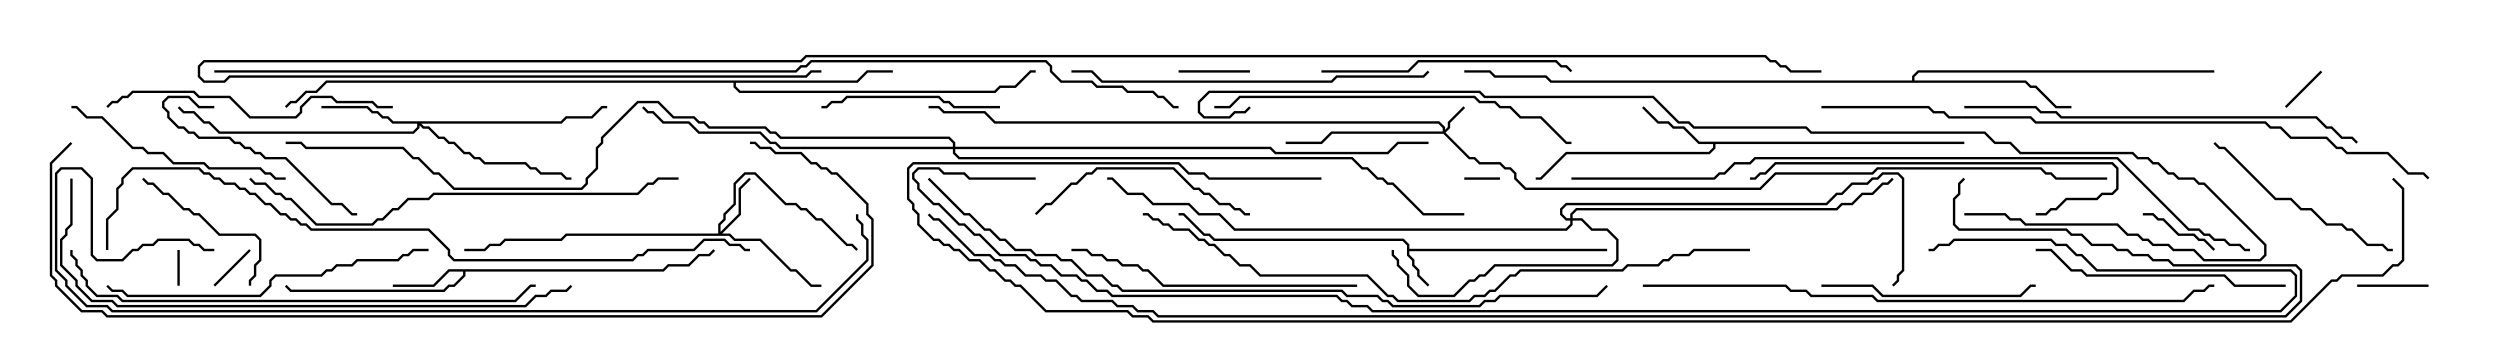 <svg version="1.1" width="105" height="15" xmlns="http://www.w3.org/2000/svg"><path d="M59.093,10.306L58.908,10.121L50.979,10.121L50.765,9.907L50.551,9.907L49.694,9.05L49.5,9.05L49.5,8.95L49.735,8.95L50.592,9.807L50.806,9.807L51.021,10.021L58.949,10.021L59.193,10.265L59.193,10.45L67.5,10.45L67.5,10.55L59.193,10.55L59.193,10.694L59.407,10.908L59.407,11.122L59.621,11.336L59.621,11.551L60.035,11.965L59.965,12.035L59.521,11.592L59.521,11.378L59.307,11.164L59.307,10.949L59.093,10.735z" stroke="none"/><path d="M27.836,11.307L28.051,11.093L28.908,11.093L29.336,10.664L29.765,10.664L29.965,10.465L30.035,10.535L29.806,10.764L29.378,10.764L28.949,11.193L28.092,11.193L27.878,11.407L19.55,11.407L19.55,11.592L19.092,12.05L18.878,12.05L18.664,12.264L12.194,12.264L11.965,12.035L12.035,11.965L12.235,12.164L18.622,12.164L18.836,11.95L19.051,11.95L19.45,11.551L19.45,11.407L18.878,11.407L18.235,12.05L16.5,12.05L16.5,11.95L18.194,11.95L18.836,11.307z" stroke="none"/><path d="M82.5,5.95L82.5,6.05L72.05,6.05L72.05,6.235L71.806,6.479L65.806,6.479L64.735,7.55L64.5,7.55L64.5,7.45L64.694,7.45L65.765,6.379L71.765,6.379L71.95,6.194L71.95,6.05L71.336,6.05L70.694,5.407L70.265,5.407L70.051,5.193L69.622,5.193L68.965,4.535L69.035,4.465L69.664,5.093L70.092,5.093L70.306,5.307L70.735,5.307L71.378,5.95z" stroke="none"/><path d="M35.979,3.379L36.408,2.95L37.5,2.95L37.5,3.05L36.449,3.05L36.021,3.479L30.907,3.479L30.907,3.622L31.092,3.807L41.765,3.807L41.979,3.593L42.622,3.593L43.265,2.95L43.5,2.95L43.5,3.05L43.306,3.05L42.664,3.693L42.021,3.693L41.806,3.907L31.051,3.907L30.807,3.664L30.807,3.479L13.735,3.479L13.306,3.907L12.878,3.907L12.449,4.336L12.235,4.336L12.035,4.535L11.965,4.465L12.194,4.236L12.408,4.236L12.836,3.807L13.265,3.807L13.694,3.379z" stroke="none"/><path d="M80.307,3.379L80.307,3.194L80.551,2.95L93,2.95L93,3.05L80.592,3.05L80.407,3.235L80.407,3.379L85.092,3.379L85.306,3.593L85.521,3.593L86.378,4.45L87,4.45L87,4.55L86.336,4.55L85.479,3.693L85.265,3.693L85.051,3.479L65.122,3.479L64.908,3.264L62.765,3.264L62.551,3.05L61.5,3.05L61.5,2.95L62.592,2.95L62.806,3.164L64.949,3.164L65.164,3.379z" stroke="none"/><path d="M60.593,5.521L60.593,5.378L60.408,5.193L41.765,5.193L41.336,4.764L39.622,4.764L39.408,4.55L39,4.55L39,4.45L39.449,4.45L39.664,4.664L41.378,4.664L41.806,5.093L60.449,5.093L60.693,5.336L60.693,5.451L60.807,5.336L60.807,5.122L61.465,4.465L61.535,4.535L60.907,5.164L60.907,5.378L60.714,5.571L61.735,6.593L61.949,6.593L62.164,6.807L63.021,6.807L63.235,7.021L63.449,7.021L63.693,7.265L63.693,7.479L64.092,7.879L73.908,7.879L74.551,7.236L78.622,7.236L78.836,7.021L85.735,7.021L85.949,7.236L86.164,7.236L86.378,7.45L88.5,7.45L88.5,7.55L86.336,7.55L86.122,7.336L85.908,7.336L85.694,7.121L78.878,7.121L78.664,7.336L74.592,7.336L73.949,7.979L64.051,7.979L63.593,7.521L63.593,7.306L63.408,7.121L63.194,7.121L62.979,6.907L62.122,6.907L61.908,6.693L61.694,6.693L60.622,5.621L55.949,5.621L55.521,6.05L54,6.05L54,5.95L55.479,5.95L55.908,5.521z" stroke="none"/><path d="M30.164,9.807L30.164,9.408L30.379,9.194L30.379,8.979L30.807,8.551L30.807,7.694L31.265,7.236L31.735,7.236L33.021,8.521L33.449,8.521L33.664,8.736L33.878,8.736L34.306,9.164L34.521,9.164L35.592,10.236L35.806,10.236L36.035,10.465L35.965,10.535L35.765,10.336L35.551,10.336L34.479,9.264L34.265,9.264L33.836,8.836L33.622,8.836L33.408,8.621L32.979,8.621L31.694,7.336L31.306,7.336L30.907,7.735L30.907,8.592L30.479,9.021L30.479,9.235L30.264,9.449L30.264,9.736L31.021,8.979L31.021,7.908L31.465,7.465L31.535,7.535L31.121,7.949L31.121,9.021L30.335,9.807L30.664,9.807L30.878,10.021L31.949,10.021L33.235,11.307L33.449,11.307L34.092,11.95L34.5,11.95L34.5,12.05L34.051,12.05L33.408,11.407L33.194,11.407L31.908,10.121L30.836,10.121L30.622,9.907L23.806,9.907L23.592,10.121L21.235,10.121L21.021,10.336L20.592,10.336L20.378,10.55L19.5,10.55L19.5,10.45L20.336,10.45L20.551,10.236L20.979,10.236L21.194,10.021L23.551,10.021L23.765,9.807z" stroke="none"/><path d="M23.551,5.093L23.765,4.879L24.836,4.879L25.265,4.45L25.5,4.45L25.5,4.55L25.306,4.55L24.878,4.979L23.806,4.979L23.592,5.193L17.692,5.193L17.806,5.307L18.021,5.307L18.449,5.736L18.664,5.736L18.878,5.95L19.092,5.95L19.521,6.379L19.735,6.379L19.949,6.593L20.164,6.593L20.378,6.807L22.092,6.807L22.306,7.021L22.521,7.021L22.735,7.236L23.592,7.236L23.806,7.45L24,7.45L24,7.55L23.765,7.55L23.551,7.336L22.694,7.336L22.479,7.121L22.265,7.121L22.051,6.907L20.336,6.907L20.122,6.693L19.908,6.693L19.694,6.479L19.479,6.479L19.051,6.05L18.836,6.05L18.622,5.836L18.408,5.836L17.979,5.407L17.765,5.407L17.621,5.264L17.621,5.378L17.378,5.621L9.194,5.621L8.765,5.193L8.551,5.193L8.122,4.764L7.694,4.764L7.465,4.535L7.535,4.465L7.735,4.664L8.164,4.664L8.592,5.093L8.806,5.093L9.235,5.521L17.336,5.521L17.521,5.336L17.521,5.193L16.479,5.193L16.265,4.979L16.051,4.979L15.836,4.764L15.622,4.764L15.408,4.55L13.5,4.55L13.5,4.45L15.449,4.45L15.664,4.664L15.878,4.664L16.092,4.879L16.306,4.879L16.521,5.093z" stroke="none"/><path d="M65.95,9.164L65.95,8.979L66.194,8.736L77.122,8.736L77.336,8.521L77.765,8.521L78.194,8.093L78.622,8.093L79.051,7.664L79.265,7.664L79.465,7.465L79.535,7.535L79.306,7.764L79.092,7.764L78.664,8.193L78.235,8.193L77.806,8.621L77.378,8.621L77.164,8.836L66.235,8.836L66.05,9.021L66.05,9.164L66.449,9.164L66.878,9.593L67.521,9.593L67.979,10.051L67.979,10.949L67.735,11.193L62.806,11.193L62.378,11.621L62.164,11.621L61.949,11.836L61.735,11.836L61.092,12.479L59.551,12.479L59.093,12.021L59.093,11.592L58.664,11.164L58.664,10.949L58.45,10.735L58.45,10.5L58.55,10.5L58.55,10.694L58.764,10.908L58.764,11.122L59.193,11.551L59.193,11.979L59.592,12.379L61.051,12.379L61.694,11.736L61.908,11.736L62.122,11.521L62.336,11.521L62.765,11.093L67.694,11.093L67.879,10.908L67.879,10.092L67.479,9.693L66.836,9.693L66.408,9.264L66.05,9.264L66.05,9.449L65.806,9.693L51.836,9.693L51.194,9.05L50.336,9.05L49.908,8.621L48.408,8.621L47.979,8.193L47.336,8.193L46.694,7.55L46.5,7.55L46.5,7.45L46.735,7.45L47.378,8.093L48.021,8.093L48.449,8.521L49.949,8.521L50.378,8.95L51.235,8.95L51.878,9.593L65.765,9.593L65.95,9.408L65.95,9.264L65.765,9.264L65.521,9.021L65.521,8.765L65.765,8.521L76.694,8.521L77.122,8.093L77.336,8.093L77.765,7.664L78.408,7.664L78.622,7.45L78.836,7.45L79.051,7.236L79.735,7.236L79.979,7.479L79.979,11.378L79.764,11.592L79.764,11.806L79.535,12.035L79.465,11.965L79.664,11.765L79.664,11.551L79.879,11.336L79.879,7.521L79.694,7.336L79.092,7.336L78.878,7.55L78.664,7.55L78.449,7.764L77.806,7.764L77.378,8.193L77.164,8.193L76.735,8.621L65.806,8.621L65.621,8.806L65.621,8.979L65.806,9.164z" stroke="none"/><path d="M40.021,6.164L40.021,6.021L39.836,5.836L32.765,5.836L32.551,5.621L32.336,5.621L32.122,5.407L29.765,5.407L29.551,5.193L29.336,5.193L29.122,4.979L28.265,4.979L27.622,4.336L26.806,4.336L25.336,5.806L25.336,6.021L25.121,6.235L25.121,7.092L24.693,7.521L24.693,7.735L24.449,7.979L19.051,7.979L18.408,7.336L18.194,7.336L17.551,6.693L17.336,6.693L16.908,6.264L12.836,6.264L12.622,6.05L12,6.05L12,5.95L12.664,5.95L12.878,6.164L16.949,6.164L17.378,6.593L17.592,6.593L18.235,7.236L18.449,7.236L19.092,7.879L24.408,7.879L24.593,7.694L24.593,7.479L25.021,7.051L25.021,6.194L25.236,5.979L25.236,5.765L26.765,4.236L27.664,4.236L28.306,4.879L29.164,4.879L29.378,5.093L29.592,5.093L29.806,5.307L32.164,5.307L32.378,5.521L32.592,5.521L32.806,5.736L39.878,5.736L40.121,5.979L40.121,6.164L53.378,6.164L53.592,6.379L58.265,6.379L58.694,5.95L60,5.95L60,6.05L58.735,6.05L58.306,6.479L53.551,6.479L53.336,6.264L40.121,6.264L40.121,6.408L40.306,6.593L56.806,6.593L57.235,7.021L57.449,7.021L57.878,7.45L58.092,7.45L58.306,7.664L58.521,7.664L59.806,8.95L61.5,8.95L61.5,9.05L59.765,9.05L58.479,7.764L58.265,7.764L58.051,7.55L57.836,7.55L57.408,7.121L57.194,7.121L56.765,6.693L40.265,6.693L40.021,6.449L40.021,6.264L32.765,6.264L32.551,6.05L32.336,6.05L31.908,5.621L29.336,5.621L28.908,5.193L27.836,5.193L27.408,4.764L27.194,4.764L26.965,4.535L27.035,4.465L27.235,4.664L27.449,4.664L27.878,5.093L28.949,5.093L29.378,5.521L31.949,5.521L32.378,5.95L32.592,5.95L32.806,6.164z" stroke="none"/><path d="M7.55,12L7.45,12L7.45,10.5L7.55,10.5z" stroke="none"/><path d="M61.5,7.55L61.5,7.45L63,7.45L63,7.55z" stroke="none"/><path d="M10.465,10.465L10.535,10.535L9.035,12.035L8.965,11.965z" stroke="none"/><path d="M97.465,2.965L97.535,3.035L96.035,4.535L95.965,4.465z" stroke="none"/><path d="M102,11.95L102,12.05L99,12.05L99,11.95z" stroke="none"/><path d="M49.5,3.05L49.5,2.95L52.5,2.95L52.5,3.05z" stroke="none"/><path d="M90,9.05L90,8.95L90.449,8.95L90.664,9.164L90.878,9.164L91.521,9.807L92.164,9.807L92.378,10.021L92.592,10.021L93.035,10.465L92.965,10.535L92.551,10.121L92.336,10.121L92.122,9.907L91.479,9.907L90.836,9.264L90.622,9.264L90.408,9.05z" stroke="none"/><path d="M10.55,12L10.45,12L10.45,11.765L10.664,11.551L10.664,11.122L10.879,10.908L10.879,10.092L10.694,9.907L9.194,9.907L8.336,9.05L8.122,9.05L7.908,8.836L7.694,8.836L7.051,8.193L6.836,8.193L6.408,7.764L6.194,7.764L5.965,7.535L6.035,7.465L6.235,7.664L6.449,7.664L6.878,8.093L7.092,8.093L7.735,8.736L7.949,8.736L8.164,8.95L8.378,8.95L9.235,9.807L10.735,9.807L10.979,10.051L10.979,10.949L10.764,11.164L10.764,11.592L10.55,11.806z" stroke="none"/><path d="M42,4.45L42,4.55L40.051,4.55L39.836,4.336L39.622,4.336L39.408,4.121L35.592,4.121L35.378,4.336L34.949,4.336L34.735,4.55L34.5,4.55L34.5,4.45L34.694,4.45L34.908,4.236L35.336,4.236L35.551,4.021L39.449,4.021L39.664,4.236L39.878,4.236L40.092,4.45z" stroke="none"/><path d="M9,4.45L9,4.55L8.336,4.55L7.908,4.121L7.092,4.121L6.907,4.306L6.907,4.479L7.121,4.694L7.121,4.908L7.521,5.307L7.735,5.307L7.949,5.521L8.164,5.521L8.378,5.736L9.664,5.736L9.878,5.95L10.092,5.95L10.306,6.164L10.521,6.164L10.735,6.379L10.949,6.379L11.164,6.593L12.021,6.593L13.949,8.521L14.378,8.521L14.806,8.95L15,8.95L15,9.05L14.765,9.05L14.336,8.621L13.908,8.621L11.979,6.693L11.122,6.693L10.908,6.479L10.694,6.479L10.479,6.264L10.265,6.264L10.051,6.05L9.836,6.05L9.622,5.836L8.336,5.836L8.122,5.621L7.908,5.621L7.694,5.407L7.479,5.407L7.021,4.949L7.021,4.735L6.807,4.521L6.807,4.265L7.051,4.021L7.949,4.021L8.378,4.45z" stroke="none"/><path d="M100.5,10.45L100.5,10.55L100.265,10.55L100.051,10.336L99.408,10.336L98.765,9.693L98.551,9.693L98.336,9.479L97.694,9.479L97.051,8.836L96.622,8.836L96.194,8.407L95.551,8.407L93.408,6.264L93.194,6.264L92.965,6.035L93.035,5.965L93.235,6.164L93.449,6.164L95.592,8.307L96.235,8.307L96.664,8.736L97.092,8.736L97.735,9.379L98.378,9.379L98.592,9.593L98.806,9.593L99.449,10.236L100.092,10.236L100.306,10.45z" stroke="none"/><path d="M76.5,12.05L76.5,11.95L78.664,11.95L79.092,12.379L84.836,12.379L85.265,11.95L85.5,11.95L85.5,12.05L85.306,12.05L84.878,12.479L79.051,12.479L78.622,12.05z" stroke="none"/><path d="M43.535,9.035L43.465,8.965L43.908,8.521L44.122,8.521L44.979,7.664L45.194,7.664L45.622,7.236L45.836,7.236L46.051,7.021L49.306,7.021L50.164,7.879L50.378,7.879L50.592,8.093L50.806,8.093L51.235,8.521L51.664,8.521L51.878,8.736L52.092,8.736L52.306,8.95L52.5,8.95L52.5,9.05L52.265,9.05L52.051,8.836L51.836,8.836L51.622,8.621L51.194,8.621L50.765,8.193L50.551,8.193L50.336,7.979L50.122,7.979L49.265,7.121L46.092,7.121L45.878,7.336L45.664,7.336L45.235,7.764L45.021,7.764L44.164,8.621L43.949,8.621z" stroke="none"/><path d="M12,7.45L12,7.55L11.551,7.55L11.336,7.336L11.122,7.336L10.908,7.121L8.765,7.121L8.551,6.907L7.265,6.907L6.836,6.479L6.194,6.479L5.979,6.264L5.551,6.264L4.265,4.979L3.622,4.979L3.194,4.55L3,4.55L3,4.45L3.235,4.45L3.664,4.879L4.306,4.879L5.592,6.164L6.021,6.164L6.235,6.379L6.878,6.379L7.306,6.807L8.592,6.807L8.806,7.021L10.949,7.021L11.164,7.236L11.378,7.236L11.592,7.45z" stroke="none"/><path d="M55.5,3.05L55.5,2.95L59.122,2.95L59.551,2.521L65.378,2.521L65.592,2.736L65.806,2.736L66.035,2.965L65.965,3.035L65.765,2.836L65.551,2.836L65.336,2.621L59.592,2.621L59.164,3.05z" stroke="none"/><path d="M96,11.95L96,12.05L93.836,12.05L93.408,11.621L87.622,11.621L87.408,11.407L86.979,11.407L86.122,10.55L85.5,10.55L85.5,10.45L86.164,10.45L87.021,11.307L87.449,11.307L87.664,11.521L93.449,11.521L93.878,11.95z" stroke="none"/><path d="M16.5,4.45L16.5,4.55L15.836,4.55L15.622,4.336L14.122,4.336L13.908,4.121L13.092,4.121L12.693,4.521L12.693,4.735L12.449,4.979L10.479,4.979L9.622,4.121L8.336,4.121L8.122,3.907L5.592,3.907L5.378,4.121L5.164,4.121L4.949,4.336L4.735,4.336L4.535,4.535L4.465,4.465L4.694,4.236L4.908,4.236L5.122,4.021L5.336,4.021L5.551,3.807L8.164,3.807L8.378,4.021L9.664,4.021L10.521,4.879L12.408,4.879L12.593,4.694L12.593,4.479L13.051,4.021L13.949,4.021L14.164,4.236L15.664,4.236L15.878,4.45z" stroke="none"/><path d="M85.5,9.05L85.5,8.95L85.908,8.95L86.122,8.736L86.336,8.736L86.765,8.307L88.051,8.307L88.265,8.093L88.694,8.093L88.879,7.908L88.879,7.092L88.694,6.907L74.592,6.907L74.164,7.336L73.949,7.336L73.735,7.55L73.5,7.55L73.5,7.45L73.694,7.45L73.908,7.236L74.122,7.236L74.551,6.807L88.735,6.807L88.979,7.051L88.979,7.949L88.735,8.193L88.306,8.193L88.092,8.407L86.806,8.407L86.378,8.836L86.164,8.836L85.949,9.05z" stroke="none"/><path d="M57,11.95L57,12.05L48.836,12.05L48.194,11.407L47.979,11.407L47.765,11.193L47.122,11.193L46.908,10.979L46.479,10.979L46.265,10.764L45.836,10.764L45.622,10.55L45,10.55L45,10.45L45.664,10.45L45.878,10.664L46.306,10.664L46.521,10.879L46.949,10.879L47.164,11.093L47.806,11.093L48.021,11.307L48.235,11.307L48.878,11.95z" stroke="none"/><path d="M18,10.45L18,10.55L17.378,10.55L17.164,10.764L16.949,10.764L16.735,10.979L15.021,10.979L14.806,11.193L14.164,11.193L13.949,11.407L13.735,11.407L13.521,11.621L11.592,11.621L11.407,11.806L11.407,12.021L10.949,12.479L5.336,12.479L5.122,12.264L4.694,12.264L4.465,12.035L4.535,11.965L4.735,12.164L5.164,12.164L5.378,12.379L10.908,12.379L11.307,11.979L11.307,11.765L11.551,11.521L13.479,11.521L13.694,11.307L13.908,11.307L14.122,11.093L14.765,11.093L14.979,10.879L16.694,10.879L16.908,10.664L17.122,10.664L17.336,10.45z" stroke="none"/><path d="M59.965,2.965L60.035,3.035L59.806,3.264L56.164,3.264L55.949,3.479L46.265,3.479L45.836,3.05L45,3.05L45,2.95L45.878,2.95L46.306,3.379L55.908,3.379L56.122,3.164L59.765,3.164z" stroke="none"/><path d="M51,4.55L51,4.45L51.622,4.45L52.051,4.021L61.949,4.021L62.164,4.236L62.806,4.236L63.021,4.45L63.449,4.45L63.878,4.879L64.735,4.879L65.806,5.95L66,5.95L66,6.05L65.765,6.05L64.694,4.979L63.836,4.979L63.408,4.55L62.979,4.55L62.765,4.336L62.122,4.336L61.908,4.121L52.092,4.121L51.664,4.55z" stroke="none"/><path d="M82.5,4.55L82.5,4.45L85.521,4.45L85.735,4.664L86.378,4.664L86.592,4.879L97.306,4.879L97.735,5.307L97.949,5.307L98.378,5.736L98.806,5.736L99.035,5.965L98.965,6.035L98.765,5.836L98.336,5.836L97.908,5.407L97.694,5.407L97.265,4.979L86.551,4.979L86.336,4.764L85.694,4.764L85.479,4.55z" stroke="none"/><path d="M28.5,7.45L28.5,7.55L27.664,7.55L27.449,7.764L27.235,7.764L26.806,8.193L18.235,8.193L18.021,8.407L17.164,8.407L16.735,8.836L16.521,8.836L16.092,9.264L15.878,9.264L15.664,9.479L13.265,9.479L12.194,8.407L11.979,8.407L11.765,8.193L11.551,8.193L11.122,7.764L10.694,7.764L10.465,7.535L10.535,7.465L10.735,7.664L11.164,7.664L11.592,8.093L11.806,8.093L12.021,8.307L12.235,8.307L13.306,9.379L15.622,9.379L15.836,9.164L16.051,9.164L16.479,8.736L16.694,8.736L17.122,8.307L17.979,8.307L18.194,8.093L26.765,8.093L27.194,7.664L27.408,7.664L27.622,7.45z" stroke="none"/><path d="M2.95,10.5L3.05,10.5L3.05,10.694L3.264,10.908L3.264,11.122L3.479,11.336L3.479,11.551L3.693,11.765L3.693,11.979L4.092,12.379L4.949,12.379L5.164,12.593L21.622,12.593L22.265,11.95L22.5,11.95L22.5,12.05L22.306,12.05L21.664,12.693L5.122,12.693L4.908,12.479L4.051,12.479L3.593,12.021L3.593,11.806L3.379,11.592L3.379,11.378L3.164,11.164L3.164,10.949L2.95,10.735z" stroke="none"/><path d="M2.95,7.5L3.05,7.5L3.05,9.449L2.836,9.664L2.836,9.878L2.621,10.092L2.621,11.122L3.264,11.765L3.264,11.979L3.878,12.593L4.735,12.593L4.949,12.807L22.051,12.807L22.479,12.379L22.908,12.379L23.122,12.164L23.765,12.164L23.965,11.965L24.035,12.035L23.806,12.264L23.164,12.264L22.949,12.479L22.521,12.479L22.092,12.907L4.908,12.907L4.694,12.693L3.836,12.693L3.164,12.021L3.164,11.806L2.521,11.164L2.521,10.051L2.736,9.836L2.736,9.622L2.95,9.408z" stroke="none"/><path d="M69,12.05L69,11.95L75.021,11.95L75.235,12.164L75.878,12.164L76.092,12.379L78.664,12.379L78.878,12.593L91.694,12.593L92.122,12.164L92.551,12.164L92.765,11.95L93,11.95L93,12.05L92.806,12.05L92.592,12.264L92.164,12.264L91.735,12.693L78.836,12.693L78.622,12.479L76.051,12.479L75.836,12.264L75.194,12.264L74.979,12.05z" stroke="none"/><path d="M73.5,10.45L73.5,10.55L71.164,10.55L70.949,10.764L70.306,10.764L70.092,10.979L69.878,10.979L69.664,11.193L68.378,11.193L68.164,11.407L63.878,11.407L63.664,11.621L63.449,11.621L62.806,12.264L62.592,12.264L62.378,12.479L61.949,12.479L61.735,12.693L58.694,12.693L58.479,12.479L58.265,12.479L57.408,11.621L52.908,11.621L52.479,11.193L52.051,11.193L51.622,10.764L51.408,10.764L50.979,10.336L50.765,10.336L50.551,10.121L50.336,10.121L49.908,9.693L49.265,9.693L49.051,9.479L48.836,9.479L48.622,9.264L48.408,9.264L48.194,9.05L48,9.05L48,8.95L48.235,8.95L48.449,9.164L48.664,9.164L48.878,9.379L49.092,9.379L49.306,9.593L49.949,9.593L50.378,10.021L50.592,10.021L50.806,10.236L51.021,10.236L51.449,10.664L51.664,10.664L52.092,11.093L52.521,11.093L52.949,11.521L57.449,11.521L58.306,12.379L58.521,12.379L58.735,12.593L61.694,12.593L61.908,12.379L62.336,12.379L62.551,12.164L62.765,12.164L63.408,11.521L63.622,11.521L63.836,11.307L68.122,11.307L68.336,11.093L69.622,11.093L69.836,10.879L70.051,10.879L70.265,10.664L70.908,10.664L71.122,10.45z" stroke="none"/><path d="M76.5,4.55L76.5,4.45L81.021,4.45L81.235,4.664L81.664,4.664L81.878,4.879L85.306,4.879L85.521,5.093L95.164,5.093L95.378,5.307L95.806,5.307L96.235,5.736L97.735,5.736L98.164,6.164L98.378,6.164L98.592,6.379L100.306,6.379L101.164,7.236L101.806,7.236L102.035,7.465L101.965,7.535L101.765,7.336L101.122,7.336L100.265,6.479L98.551,6.479L98.336,6.264L98.122,6.264L97.694,5.836L96.194,5.836L95.765,5.407L95.336,5.407L95.122,5.193L85.479,5.193L85.265,4.979L81.836,4.979L81.622,4.764L81.194,4.764L80.979,4.55z" stroke="none"/><path d="M4.55,10.5L4.45,10.5L4.45,9.194L4.879,8.765L4.879,7.908L5.093,7.694L5.093,7.479L5.551,7.021L8.378,7.021L8.592,7.236L8.806,7.236L9.021,7.45L9.235,7.45L9.449,7.664L9.878,7.664L10.092,7.879L10.306,7.879L10.521,8.093L10.735,8.093L11.164,8.521L11.378,8.521L11.806,8.95L12.021,8.95L12.235,9.164L12.449,9.164L12.664,9.379L12.878,9.379L13.092,9.593L18.021,9.593L18.907,10.479L18.907,10.694L19.092,10.879L26.551,10.879L26.765,10.664L26.979,10.664L27.194,10.45L29.122,10.45L29.551,10.021L30.449,10.021L30.664,10.236L31.092,10.236L31.306,10.45L31.5,10.45L31.5,10.55L31.265,10.55L31.051,10.336L30.622,10.336L30.408,10.121L29.592,10.121L29.164,10.55L27.235,10.55L27.021,10.764L26.806,10.764L26.592,10.979L19.051,10.979L18.807,10.735L18.807,10.521L17.979,9.693L13.051,9.693L12.836,9.479L12.622,9.479L12.408,9.264L12.194,9.264L11.979,9.05L11.765,9.05L11.336,8.621L11.122,8.621L10.694,8.193L10.479,8.193L10.265,7.979L10.051,7.979L9.836,7.764L9.408,7.764L9.194,7.55L8.979,7.55L8.765,7.336L8.551,7.336L8.336,7.121L5.592,7.121L5.193,7.521L5.193,7.735L4.979,7.949L4.979,8.806L4.55,9.235z" stroke="none"/><path d="M9,10.45L9,10.55L8.551,10.55L8.336,10.336L8.122,10.336L7.908,10.121L6.664,10.121L6.449,10.336L6.021,10.336L5.806,10.55L5.592,10.55L5.164,10.979L4.051,10.979L3.807,10.735L3.807,7.521L3.408,7.121L2.592,7.121L2.407,7.306L2.407,11.336L2.836,11.765L2.836,11.979L3.664,12.807L4.521,12.807L4.735,13.021L34.265,13.021L36.379,10.908L36.379,10.092L36.164,9.878L36.164,9.449L35.95,9.235L35.95,9L36.05,9L36.05,9.194L36.264,9.408L36.264,9.836L36.479,10.051L36.479,10.949L34.306,13.121L4.694,13.121L4.479,12.907L3.622,12.907L2.736,12.021L2.736,11.806L2.307,11.378L2.307,7.265L2.551,7.021L3.449,7.021L3.907,7.479L3.907,10.694L4.092,10.879L5.122,10.879L5.551,10.45L5.765,10.45L5.979,10.236L6.408,10.236L6.622,10.021L7.949,10.021L8.164,10.236L8.378,10.236L8.592,10.45z" stroke="none"/><path d="M2.965,5.965L3.035,6.035L2.193,6.878L2.193,11.551L2.407,11.765L2.407,11.979L3.449,13.021L4.306,13.021L4.521,13.236L34.479,13.236L36.593,11.122L36.593,9.235L36.379,9.021L36.379,8.592L35.122,7.336L34.908,7.336L34.694,7.121L34.479,7.121L34.265,6.907L34.051,6.907L33.622,6.479L32.551,6.479L32.336,6.264L31.908,6.264L31.694,6.05L31.5,6.05L31.5,5.95L31.735,5.95L31.949,6.164L32.378,6.164L32.592,6.379L33.664,6.379L34.092,6.807L34.306,6.807L34.521,7.021L34.735,7.021L34.949,7.236L35.164,7.236L36.479,8.551L36.479,8.979L36.693,9.194L36.693,11.164L34.521,13.336L4.479,13.336L4.265,13.121L3.408,13.121L2.307,12.021L2.307,11.806L2.093,11.592L2.093,6.836z" stroke="none"/><path d="M66,7.55L66,7.45L71.979,7.45L72.194,7.236L72.408,7.236L72.836,6.807L73.479,6.807L73.694,6.593L88.949,6.593L91.949,9.593L92.378,9.593L92.592,9.807L92.806,9.807L93.021,10.021L93.449,10.021L93.664,10.236L94.092,10.236L94.306,10.45L94.5,10.45L94.5,10.55L94.265,10.55L94.051,10.336L93.622,10.336L93.408,10.121L92.979,10.121L92.765,9.907L92.551,9.907L92.336,9.693L91.908,9.693L88.908,6.693L73.735,6.693L73.521,6.907L72.878,6.907L72.449,7.336L72.235,7.336L72.021,7.55z" stroke="none"/><path d="M38.965,7.535L39.035,7.465L40.521,8.95L40.735,8.95L41.378,9.593L41.592,9.593L42.021,10.021L42.235,10.021L42.664,10.45L43.306,10.45L43.521,10.664L44.378,10.664L44.592,10.879L45.021,10.879L45.664,11.521L46.306,11.521L46.735,11.95L46.949,11.95L47.164,12.164L56.378,12.164L56.592,12.379L57.878,12.379L58.092,12.593L58.306,12.593L58.521,12.807L62.122,12.807L62.336,12.593L62.765,12.593L62.979,12.379L67.051,12.379L67.465,11.965L67.535,12.035L67.092,12.479L63.021,12.479L62.806,12.693L62.378,12.693L62.164,12.907L58.479,12.907L58.265,12.693L58.051,12.693L57.836,12.479L56.551,12.479L56.336,12.264L47.122,12.264L46.908,12.05L46.694,12.05L46.265,11.621L45.622,11.621L44.979,10.979L44.551,10.979L44.336,10.764L43.479,10.764L43.265,10.55L42.622,10.55L42.194,10.121L41.979,10.121L41.551,9.693L41.336,9.693L40.694,9.05L40.479,9.05z" stroke="none"/><path d="M82.5,9.05L82.5,8.95L84.235,8.95L84.449,9.164L84.878,9.164L85.092,9.379L88.949,9.379L89.378,9.807L89.806,9.807L90.021,10.021L90.235,10.021L90.449,10.236L91.092,10.236L91.306,10.45L92.164,10.45L92.592,10.879L94.908,10.879L95.093,10.694L95.093,10.306L92.551,7.764L92.336,7.764L92.122,7.55L91.479,7.55L91.265,7.336L91.051,7.336L90.622,6.907L90.408,6.907L90.194,6.693L89.765,6.693L89.551,6.479L84.836,6.479L84.408,6.05L83.765,6.05L83.336,5.621L76.051,5.621L75.836,5.407L71.122,5.407L70.908,5.193L70.479,5.193L69.408,4.121L62.336,4.121L62.122,3.907L50.806,3.907L50.407,4.306L50.407,4.694L50.592,4.879L51.622,4.879L51.836,4.664L52.265,4.664L52.465,4.465L52.535,4.535L52.306,4.764L51.878,4.764L51.664,4.979L50.551,4.979L50.307,4.735L50.307,4.265L50.765,3.807L62.164,3.807L62.378,4.021L69.449,4.021L70.521,5.093L70.949,5.093L71.164,5.307L75.878,5.307L76.092,5.521L83.378,5.521L83.806,5.95L84.449,5.95L84.878,6.379L89.592,6.379L89.806,6.593L90.235,6.593L90.449,6.807L90.664,6.807L91.092,7.236L91.306,7.236L91.521,7.45L92.164,7.45L92.378,7.664L92.592,7.664L95.193,10.265L95.193,10.735L94.949,10.979L92.551,10.979L92.122,10.55L91.265,10.55L91.051,10.336L90.408,10.336L90.194,10.121L89.979,10.121L89.765,9.907L89.336,9.907L88.908,9.479L85.051,9.479L84.836,9.264L84.408,9.264L84.194,9.05z" stroke="none"/><path d="M43.5,7.45L43.5,7.55L40.694,7.55L40.479,7.336L39.622,7.336L39.408,7.121L38.592,7.121L38.407,7.306L38.407,7.479L38.621,7.694L38.621,7.908L39.235,8.521L39.449,8.521L40.306,9.379L40.521,9.379L40.949,9.807L41.164,9.807L42.021,10.664L43.092,10.664L43.306,10.879L43.521,10.879L43.735,11.093L44.164,11.093L44.592,11.521L45.235,11.521L45.449,11.736L45.664,11.736L46.092,12.164L46.521,12.164L46.735,12.379L56.164,12.379L56.378,12.593L56.592,12.593L56.806,12.807L57.449,12.807L57.664,13.021L95.765,13.021L96.379,12.408L96.379,11.592L96.194,11.407L88.051,11.407L87.408,10.764L87.194,10.764L86.765,10.336L86.336,10.336L86.122,10.121L82.092,10.121L81.878,10.336L81.449,10.336L81.235,10.55L81,10.55L81,10.45L81.194,10.45L81.408,10.236L81.836,10.236L82.051,10.021L86.164,10.021L86.378,10.236L86.806,10.236L87.235,10.664L87.449,10.664L88.092,11.307L96.235,11.307L96.479,11.551L96.479,12.449L95.806,13.121L57.622,13.121L57.408,12.907L56.765,12.907L56.551,12.693L56.336,12.693L56.122,12.479L46.694,12.479L46.479,12.264L46.051,12.264L45.622,11.836L45.408,11.836L45.194,11.621L44.551,11.621L44.122,11.193L43.694,11.193L43.479,10.979L43.265,10.979L43.051,10.764L41.979,10.764L41.122,9.907L40.908,9.907L40.479,9.479L40.265,9.479L39.408,8.621L39.194,8.621L38.521,7.949L38.521,7.735L38.307,7.521L38.307,7.265L38.551,7.021L39.449,7.021L39.664,7.236L40.521,7.236L40.735,7.45z" stroke="none"/><path d="M9,3.05L9,2.95L33.408,2.95L33.622,2.736L33.836,2.736L34.051,2.521L43.949,2.521L44.193,2.765L44.193,2.979L44.592,3.379L45.878,3.379L46.092,3.593L47.164,3.593L47.378,3.807L48.449,3.807L48.664,4.021L48.878,4.021L49.306,4.45L49.5,4.45L49.5,4.55L49.265,4.55L48.836,4.121L48.622,4.121L48.408,3.907L47.336,3.907L47.122,3.693L46.051,3.693L45.836,3.479L44.551,3.479L44.093,3.021L44.093,2.806L43.908,2.621L34.092,2.621L33.878,2.836L33.664,2.836L33.449,3.05z" stroke="none"/><path d="M34.5,2.95L34.5,3.05L34.092,3.05L33.878,3.264L9.664,3.264L9.449,3.479L8.551,3.479L8.307,3.235L8.307,2.765L8.551,2.521L33.622,2.521L33.836,2.307L74.164,2.307L74.378,2.521L74.592,2.521L74.806,2.736L75.021,2.736L75.235,2.95L76.5,2.95L76.5,3.05L75.194,3.05L74.979,2.836L74.765,2.836L74.551,2.621L74.336,2.621L74.122,2.407L33.878,2.407L33.664,2.621L8.592,2.621L8.407,2.806L8.407,3.194L8.592,3.379L9.408,3.379L9.622,3.164L33.836,3.164L34.051,2.95z" stroke="none"/><path d="M82.465,7.465L82.535,7.535L82.336,7.735L82.336,8.164L82.121,8.378L82.121,9.408L82.306,9.593L86.806,9.593L87.021,9.807L87.449,9.807L87.878,10.236L88.735,10.236L88.949,10.45L89.378,10.45L89.592,10.664L90.235,10.664L90.449,10.879L91.092,10.879L91.306,11.093L96.449,11.093L96.693,11.336L96.693,12.664L96.021,13.336L48.622,13.336L48.408,13.121L47.765,13.121L47.551,12.907L46.908,12.907L46.694,12.693L45.408,12.693L45.194,12.479L44.979,12.479L44.336,11.836L43.908,11.836L43.694,11.621L43.051,11.621L42.622,11.193L42.194,11.193L41.979,10.979L41.765,10.979L41.551,10.764L40.908,10.764L39.408,9.264L39.194,9.264L38.965,9.035L39.035,8.965L39.235,9.164L39.449,9.164L40.949,10.664L41.592,10.664L41.806,10.879L42.021,10.879L42.235,11.093L42.664,11.093L43.092,11.521L43.735,11.521L43.949,11.736L44.378,11.736L45.021,12.379L45.235,12.379L45.449,12.593L46.735,12.593L46.949,12.807L47.592,12.807L47.806,13.021L48.449,13.021L48.664,13.236L95.979,13.236L96.593,12.622L96.593,11.378L96.408,11.193L91.265,11.193L91.051,10.979L90.408,10.979L90.194,10.764L89.551,10.764L89.336,10.55L88.908,10.55L88.694,10.336L87.836,10.336L87.408,9.907L86.979,9.907L86.765,9.693L82.265,9.693L82.021,9.449L82.021,8.336L82.236,8.122L82.236,7.694z" stroke="none"/><path d="M55.5,7.45L55.5,7.55L50.765,7.55L50.551,7.336L49.908,7.336L49.479,6.907L38.378,6.907L38.193,7.092L38.193,8.336L38.407,8.551L38.407,8.765L38.621,8.979L38.621,9.408L39.235,10.021L39.449,10.021L39.664,10.236L39.878,10.236L40.092,10.45L40.306,10.45L40.735,10.879L41.164,10.879L41.592,11.307L41.806,11.307L42.235,11.736L42.449,11.736L42.664,11.95L42.878,11.95L43.949,13.021L47.378,13.021L47.592,13.236L48.235,13.236L48.449,13.45L96.194,13.45L97.908,11.736L98.122,11.736L98.336,11.521L100.051,11.521L100.479,11.093L100.694,11.093L100.879,10.908L100.879,7.949L100.465,7.535L100.535,7.465L100.979,7.908L100.979,10.949L100.735,11.193L100.521,11.193L100.092,11.621L98.378,11.621L98.164,11.836L97.949,11.836L96.235,13.55L48.408,13.55L48.194,13.336L47.551,13.336L47.336,13.121L43.908,13.121L42.836,12.05L42.622,12.05L42.408,11.836L42.194,11.836L41.765,11.407L41.551,11.407L41.122,10.979L40.694,10.979L40.265,10.55L40.051,10.55L39.836,10.336L39.622,10.336L39.408,10.121L39.194,10.121L38.521,9.449L38.521,9.021L38.307,8.806L38.307,8.592L38.093,8.378L38.093,7.051L38.336,6.807L49.521,6.807L49.949,7.236L50.592,7.236L50.806,7.45z" stroke="none"/></svg>